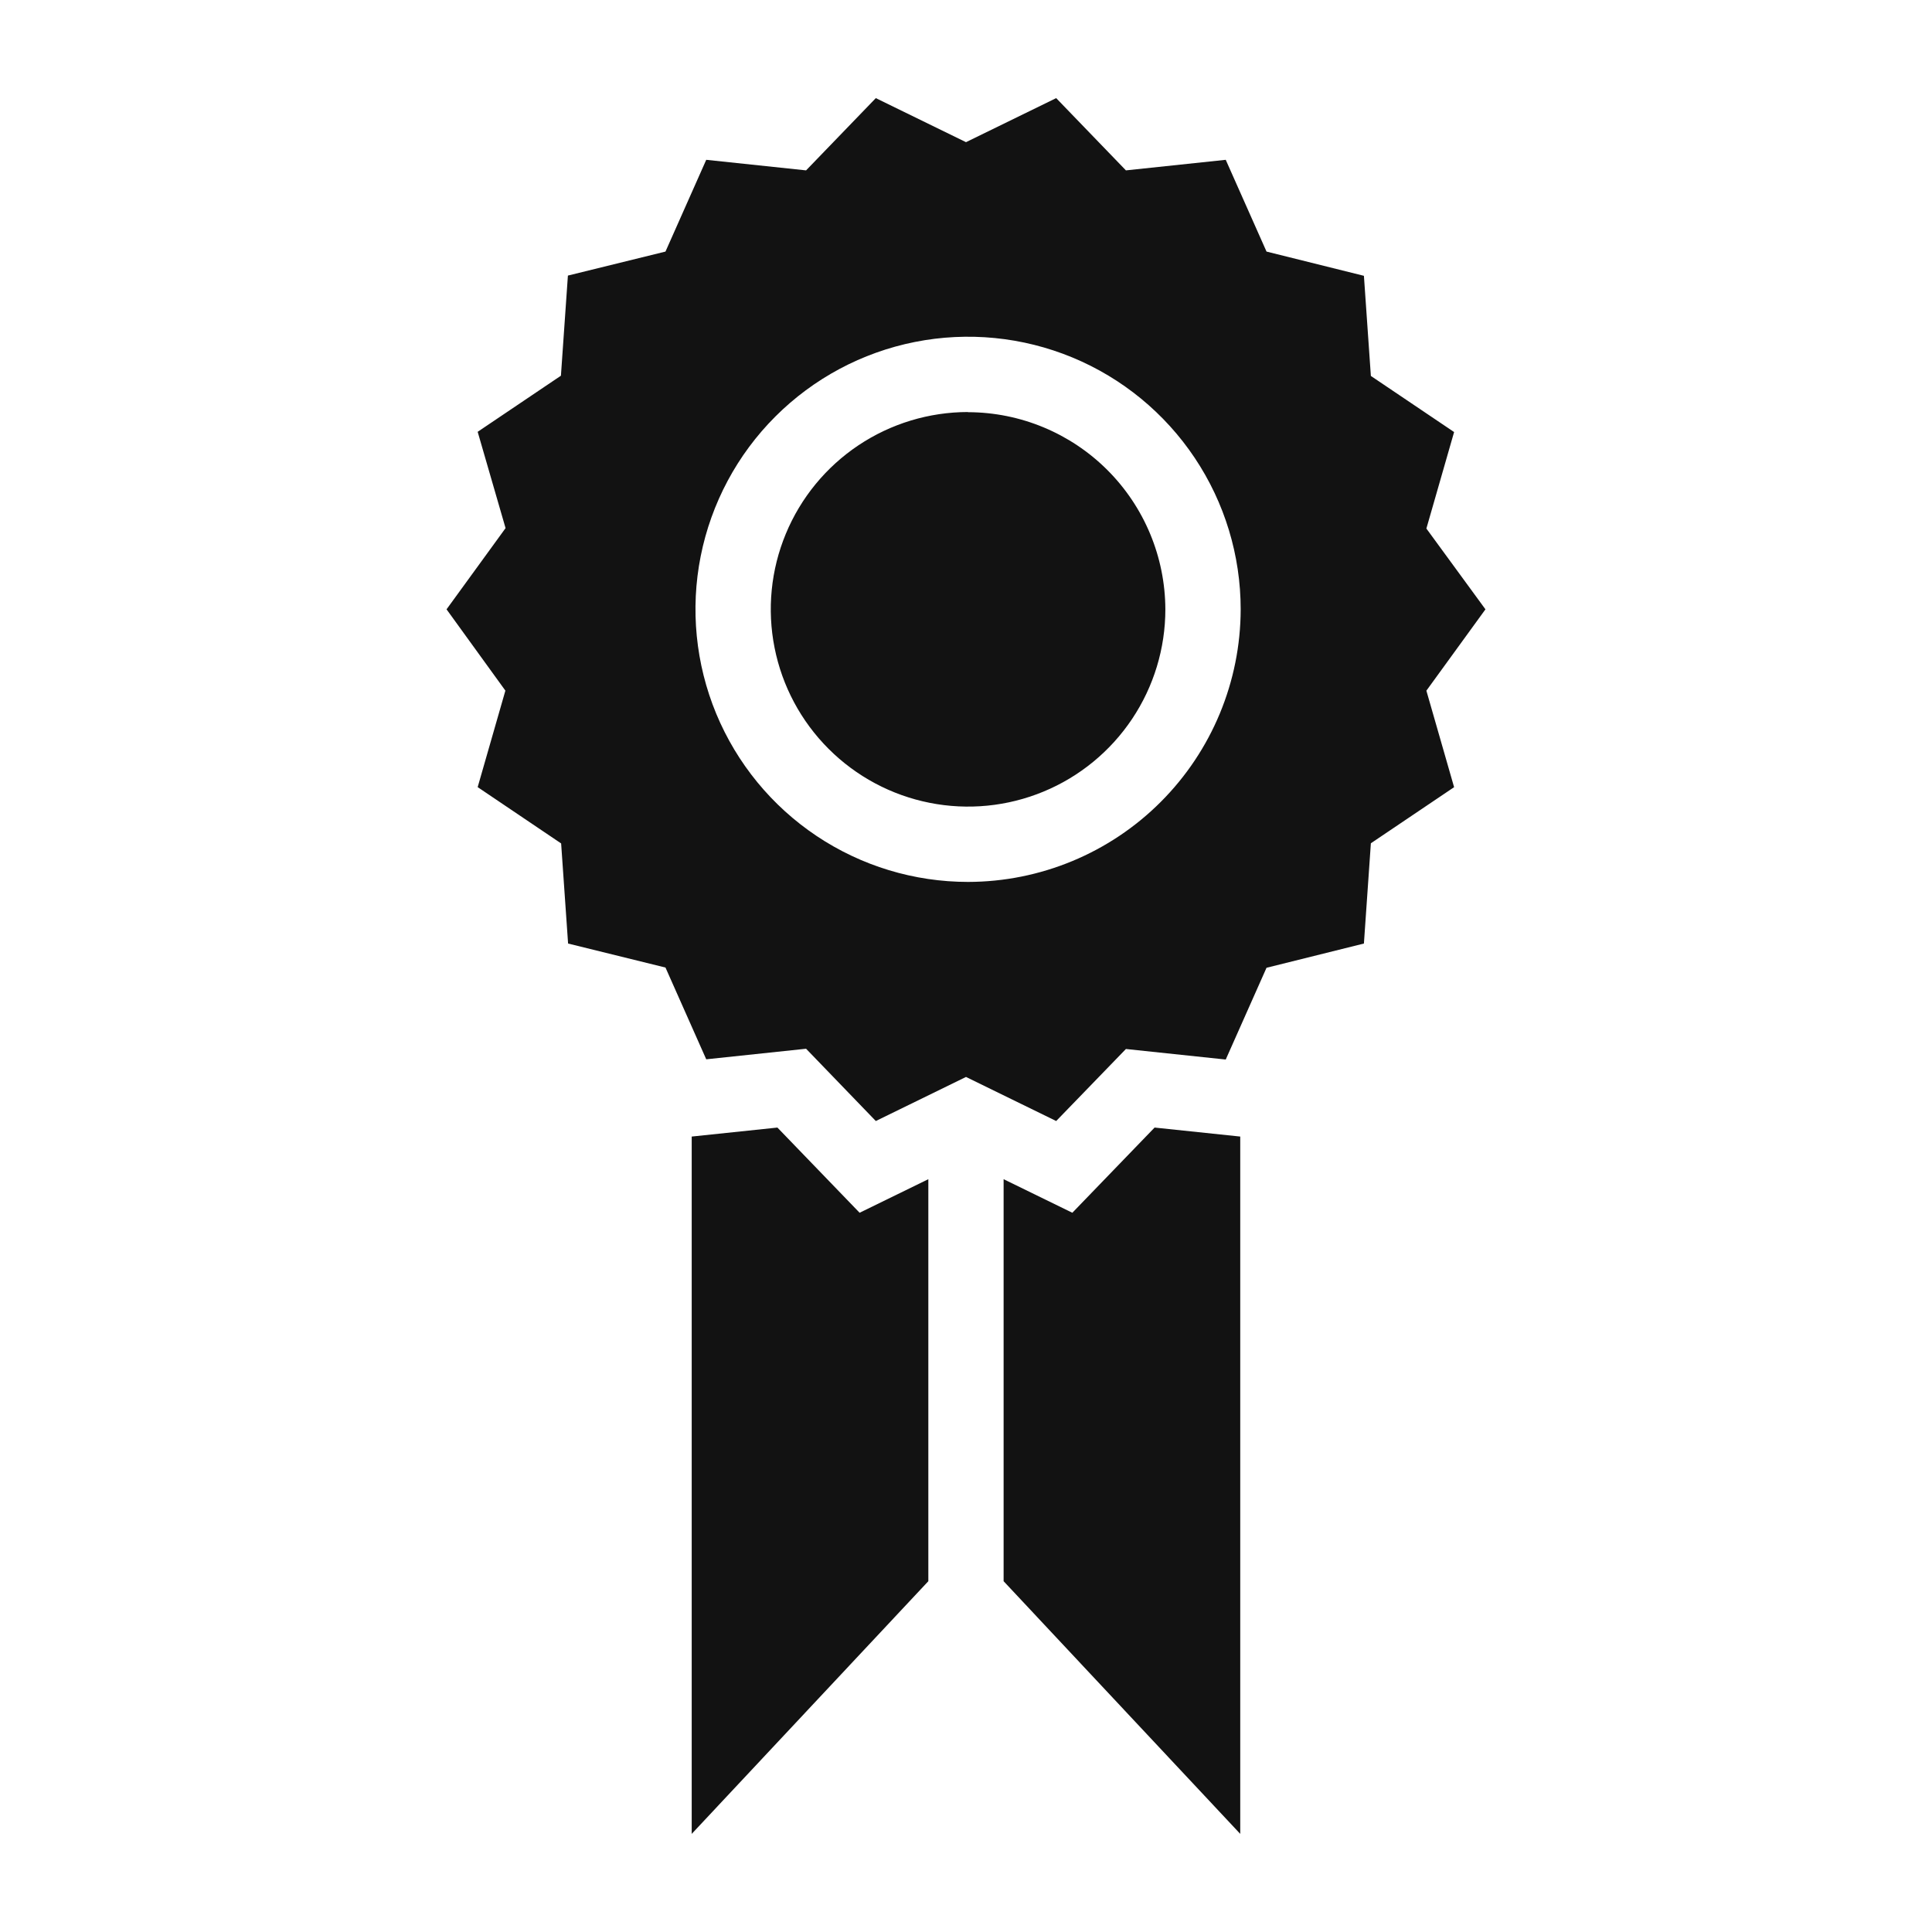 <svg width="75" height="75" viewBox="0 0 75 75" fill="none" xmlns="http://www.w3.org/2000/svg">
<path d="M44.821 43.772L48.146 44.121V71.191L38.96 61.382V45.776L41.628 47.079L44.821 43.772ZM30.179 43.772L26.852 44.121V71.191L36.038 61.382V45.776L33.37 47.079L30.179 43.772ZM55.372 26.812L56.448 30.558L53.217 32.736L52.947 36.628L49.166 37.569L47.583 41.131L43.708 40.722L41.001 43.518L37.5 41.807L33.999 43.518L31.292 40.712L27.416 41.122L25.834 37.56L22.053 36.628L21.783 32.742L18.543 30.556L19.619 26.81L17.335 23.654L19.626 20.502L18.543 16.763L21.775 14.585L22.046 10.698L25.834 9.766L27.416 6.204L31.292 6.614L33.999 3.809L37.5 5.519L41.001 3.809L43.708 6.614L47.583 6.204L49.166 9.766L52.947 10.707L53.217 14.594L56.448 16.772L55.372 20.518L57.665 23.654L55.372 26.812ZM48.163 23.654C48.163 21.561 47.542 19.515 46.379 17.775C45.216 16.035 43.564 14.678 41.63 13.877C39.696 13.076 37.569 12.867 35.516 13.275C33.463 13.683 31.578 14.691 30.098 16.171C28.617 17.651 27.61 19.537 27.201 21.59C26.793 23.642 27.003 25.77 27.803 27.704C28.605 29.637 29.961 31.29 31.701 32.453C33.441 33.616 35.487 34.236 37.58 34.236C40.386 34.232 43.075 33.116 45.058 31.132C47.042 29.148 48.158 26.459 48.163 23.654ZM37.58 15.995C36.066 15.995 34.585 16.445 33.325 17.286C32.066 18.128 31.084 19.324 30.505 20.723C29.925 22.122 29.773 23.662 30.069 25.148C30.364 26.634 31.094 27.998 32.165 29.069C33.236 30.14 34.6 30.87 36.086 31.165C37.572 31.461 39.112 31.309 40.511 30.729C41.91 30.15 43.106 29.168 43.948 27.909C44.79 26.649 45.239 25.169 45.239 23.654C45.233 21.625 44.424 19.681 42.989 18.247C41.554 16.813 39.609 16.005 37.58 16.001V15.995Z" fill="#121212"/>
</svg>
